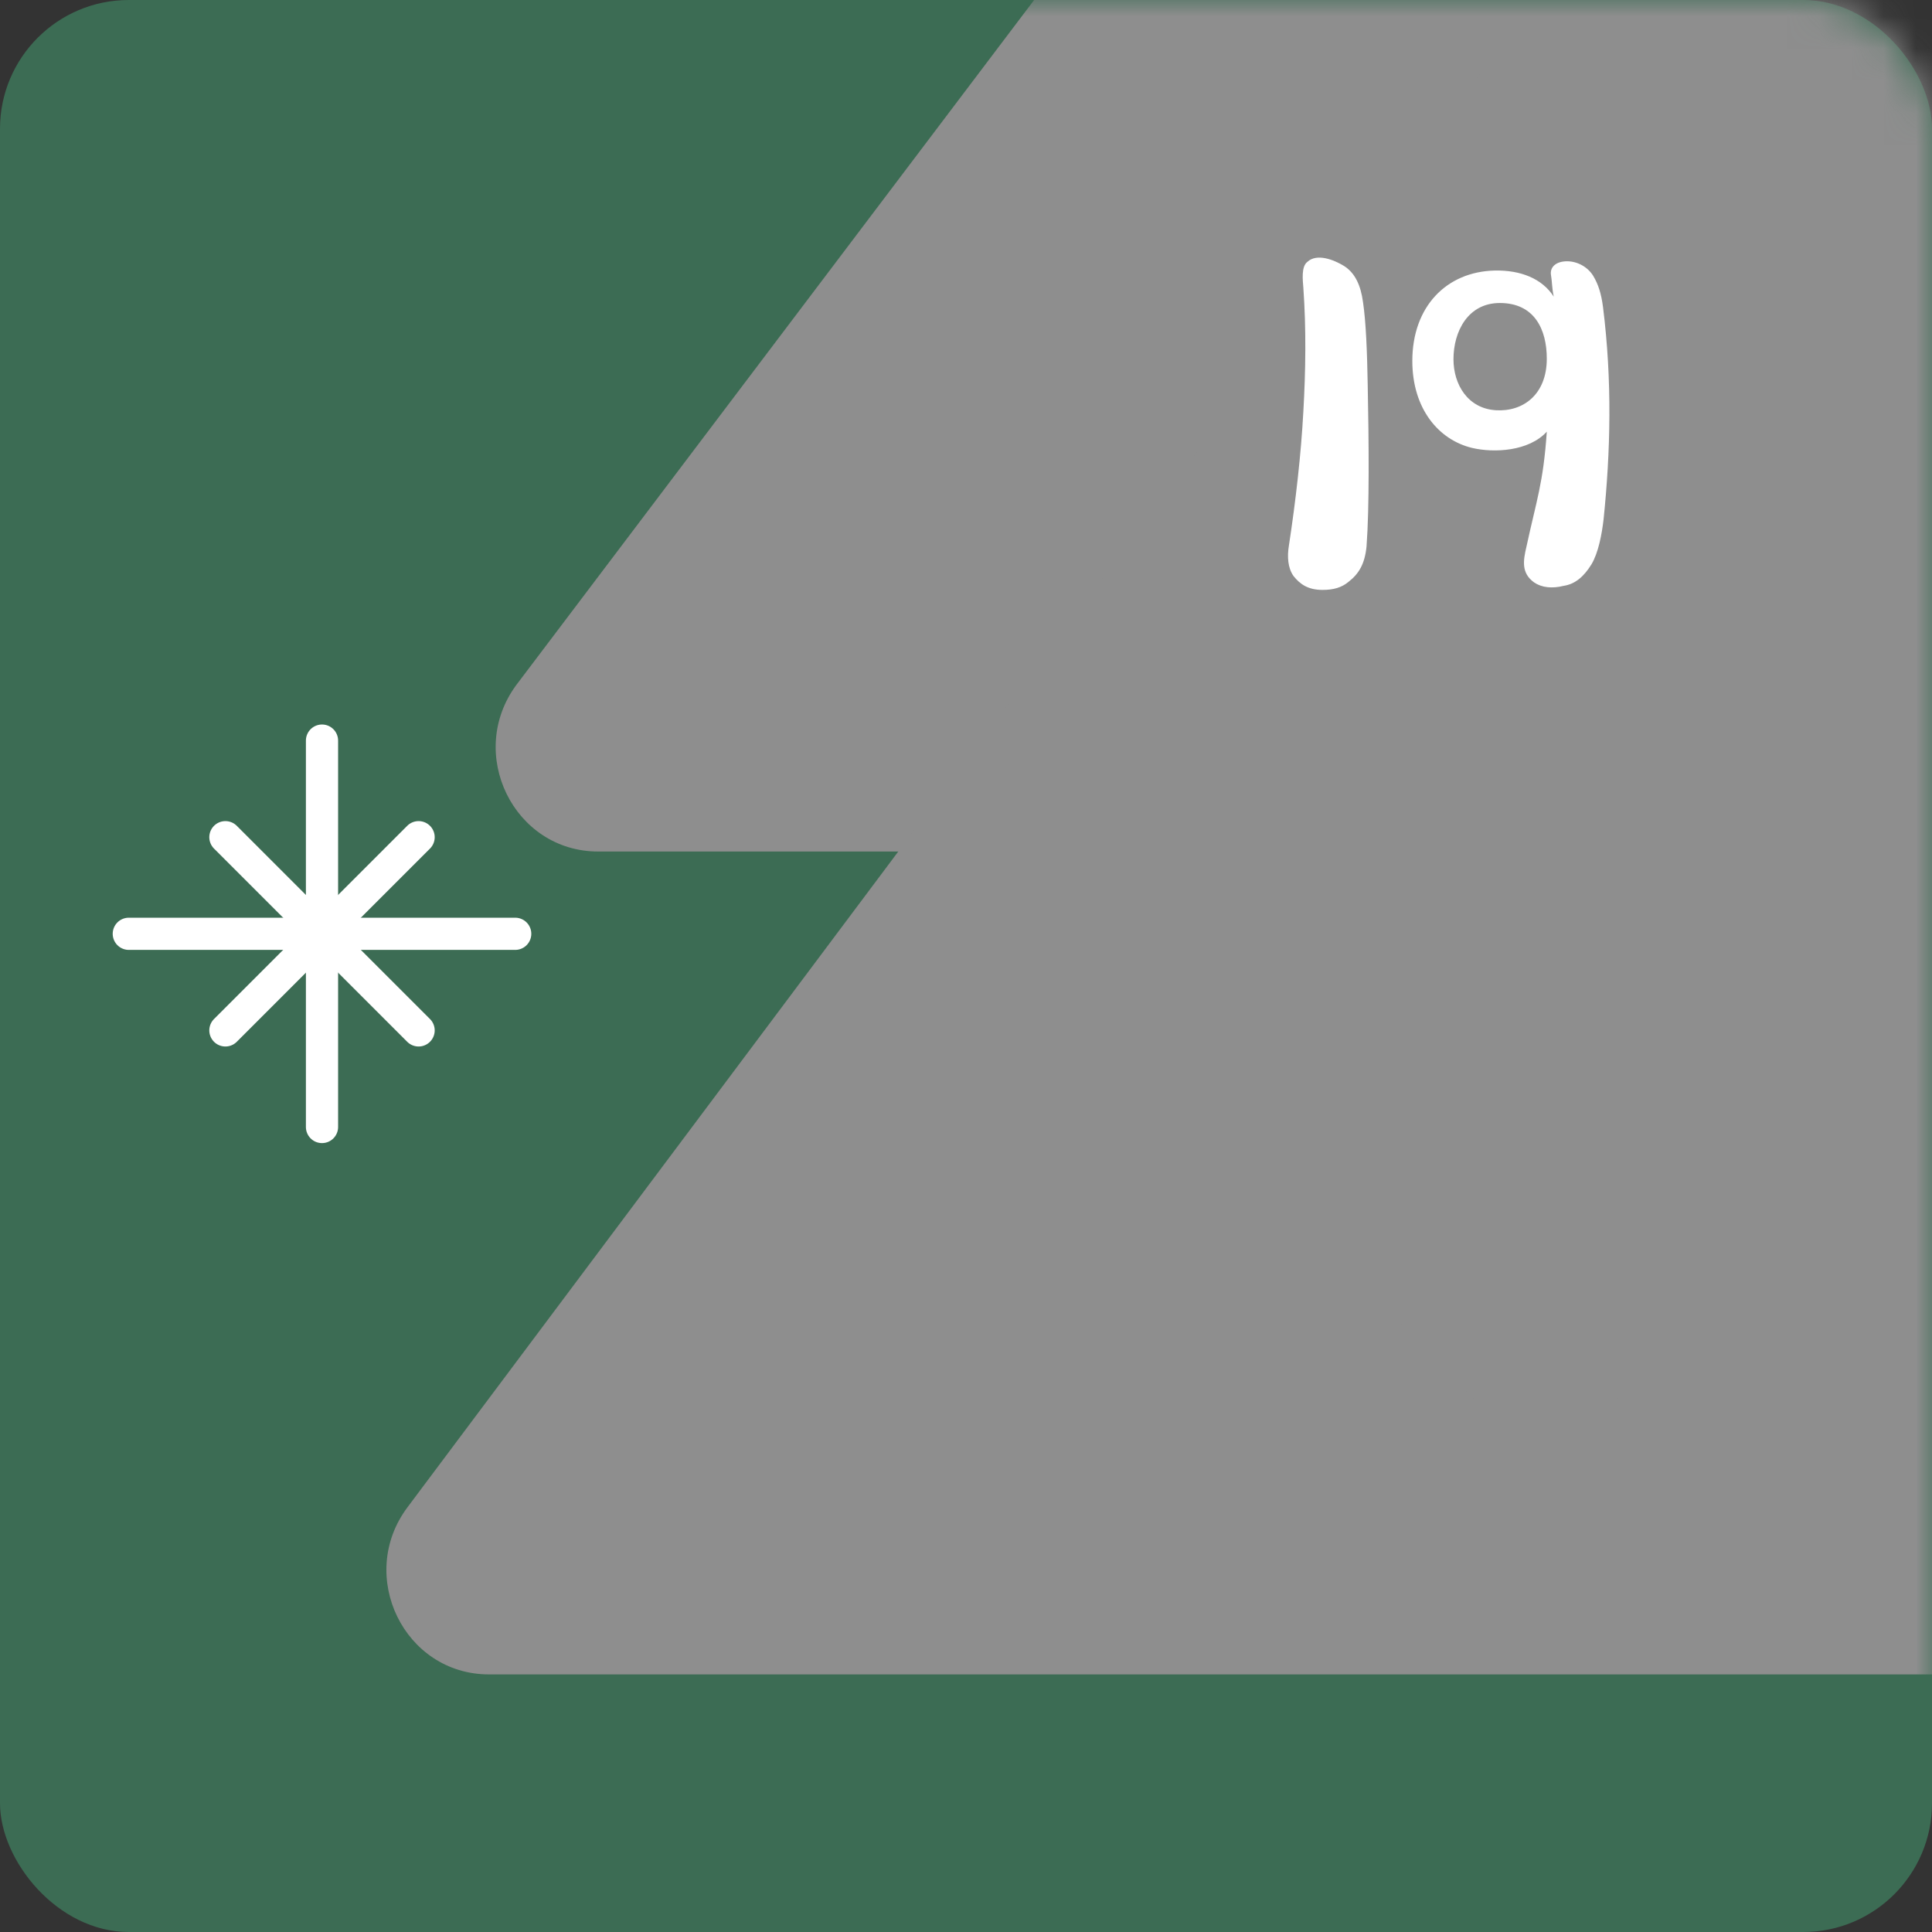 <svg width="60" height="60" viewBox="0 0 60 60" fill="none" xmlns="http://www.w3.org/2000/svg">
<rect x="0" y="0" width="60" height="60" fill="#333333" stroke="none"/>
<rect width="60" height="60" rx="4" fill="#3C6C54"/>
<mask id="mask0_111_411" style="mask-type:alpha" maskUnits="userSpaceOnUse" x="0" y="0" width="60" height="60">
<rect width="60" height="60" rx="4" fill="#3C6C54"/>
</mask>
<g mask="url(#mask0_111_411)">
<path d="M59.481 -56.739C60.753 -58.42 63.247 -58.42 64.519 -56.739L92.441 -17.932C94.05 -15.806 92.56 -12.727 89.922 -12.727H34.078C31.44 -12.727 29.95 -15.806 31.559 -17.932L59.481 -56.739Z" fill="#8E8E8E"/>
<path d="M59.463 -36.176C60.735 -37.889 63.265 -37.889 64.537 -36.176L107.959 21.264C109.54 23.394 108.046 26.445 105.422 26.445H18.578C15.954 26.445 14.46 23.394 16.041 21.264L59.463 -36.176Z" fill="#8E8E8E"/>
<path d="M59.47 -15.739C60.742 -17.439 63.258 -17.439 64.53 -15.739L111.345 46.809C112.938 48.938 111.445 52 108.815 52H15.185C12.555 52 11.062 48.938 12.655 46.809L59.47 -15.739Z" fill="#8E8E8E"/>
<path d="M59.481 -56.739C60.753 -58.42 63.247 -58.42 64.519 -56.739L92.441 -17.932C94.05 -15.806 92.56 -12.727 89.922 -12.727H34.078C31.44 -12.727 29.95 -15.806 31.559 -17.932L59.481 -56.739Z" fill="#8E8E8E"/>
</g>
<path d="M48 37V45" stroke="#8E8E8E" stroke-linecap="round"/>
<path d="M52 41L44 41" stroke="#8E8E8E" stroke-linecap="round"/>
<path d="M50 39L46 43" stroke="#8E8E8E" stroke-linecap="round"/>
<path d="M50 43L46 39" stroke="#8E8E8E" stroke-linecap="round"/>
<path d="M10 23V35" stroke="white" stroke-linecap="round"/>
<path d="M16 29L4 29" stroke="white" stroke-linecap="round"/>
<path d="M13 26L7 32" stroke="white" stroke-linecap="round"/>
<path d="M13 32L7 26" stroke="white" stroke-linecap="round"/>
<path d="M41.071 18.32C41.413 18.32 41.665 18.248 41.881 18.068C42.205 17.816 42.385 17.51 42.439 16.97C42.529 15.764 42.511 13.73 42.475 11.93C42.457 10.922 42.421 10.004 42.331 9.392C42.259 8.852 42.079 8.474 41.737 8.258C41.413 8.06 40.891 7.862 40.603 8.132C40.405 8.276 40.459 8.708 40.477 8.942C40.567 10.22 40.549 11.498 40.477 12.776C40.405 14.108 40.243 15.53 40.027 16.952C39.973 17.276 39.991 17.636 40.171 17.888C40.369 18.14 40.621 18.32 41.071 18.32Z" fill="white"/>
<path d="M46.417 8.402C44.923 8.438 43.861 9.518 43.861 11.21C43.861 12.686 44.671 13.658 45.715 13.91C46.399 14.072 47.479 14.018 48.037 13.406C47.929 15.008 47.713 15.548 47.407 16.97C47.299 17.42 47.245 17.798 47.641 18.086C47.875 18.248 48.199 18.284 48.559 18.194C48.919 18.14 49.189 17.906 49.423 17.528C49.639 17.168 49.747 16.592 49.801 16.124C50.017 14.018 50.071 11.84 49.783 9.536C49.729 9.122 49.639 8.834 49.477 8.564C49.297 8.276 48.973 8.114 48.667 8.114C48.343 8.114 48.145 8.276 48.163 8.51C48.199 8.708 48.199 8.978 48.253 9.212C47.893 8.654 47.227 8.384 46.417 8.402ZM46.579 9.41C47.659 9.41 48.037 10.238 48.037 11.138C48.037 12.254 47.299 12.794 46.453 12.74C45.589 12.686 45.139 11.948 45.139 11.156C45.139 10.292 45.589 9.41 46.579 9.41Z" fill="white"/>
</svg>

